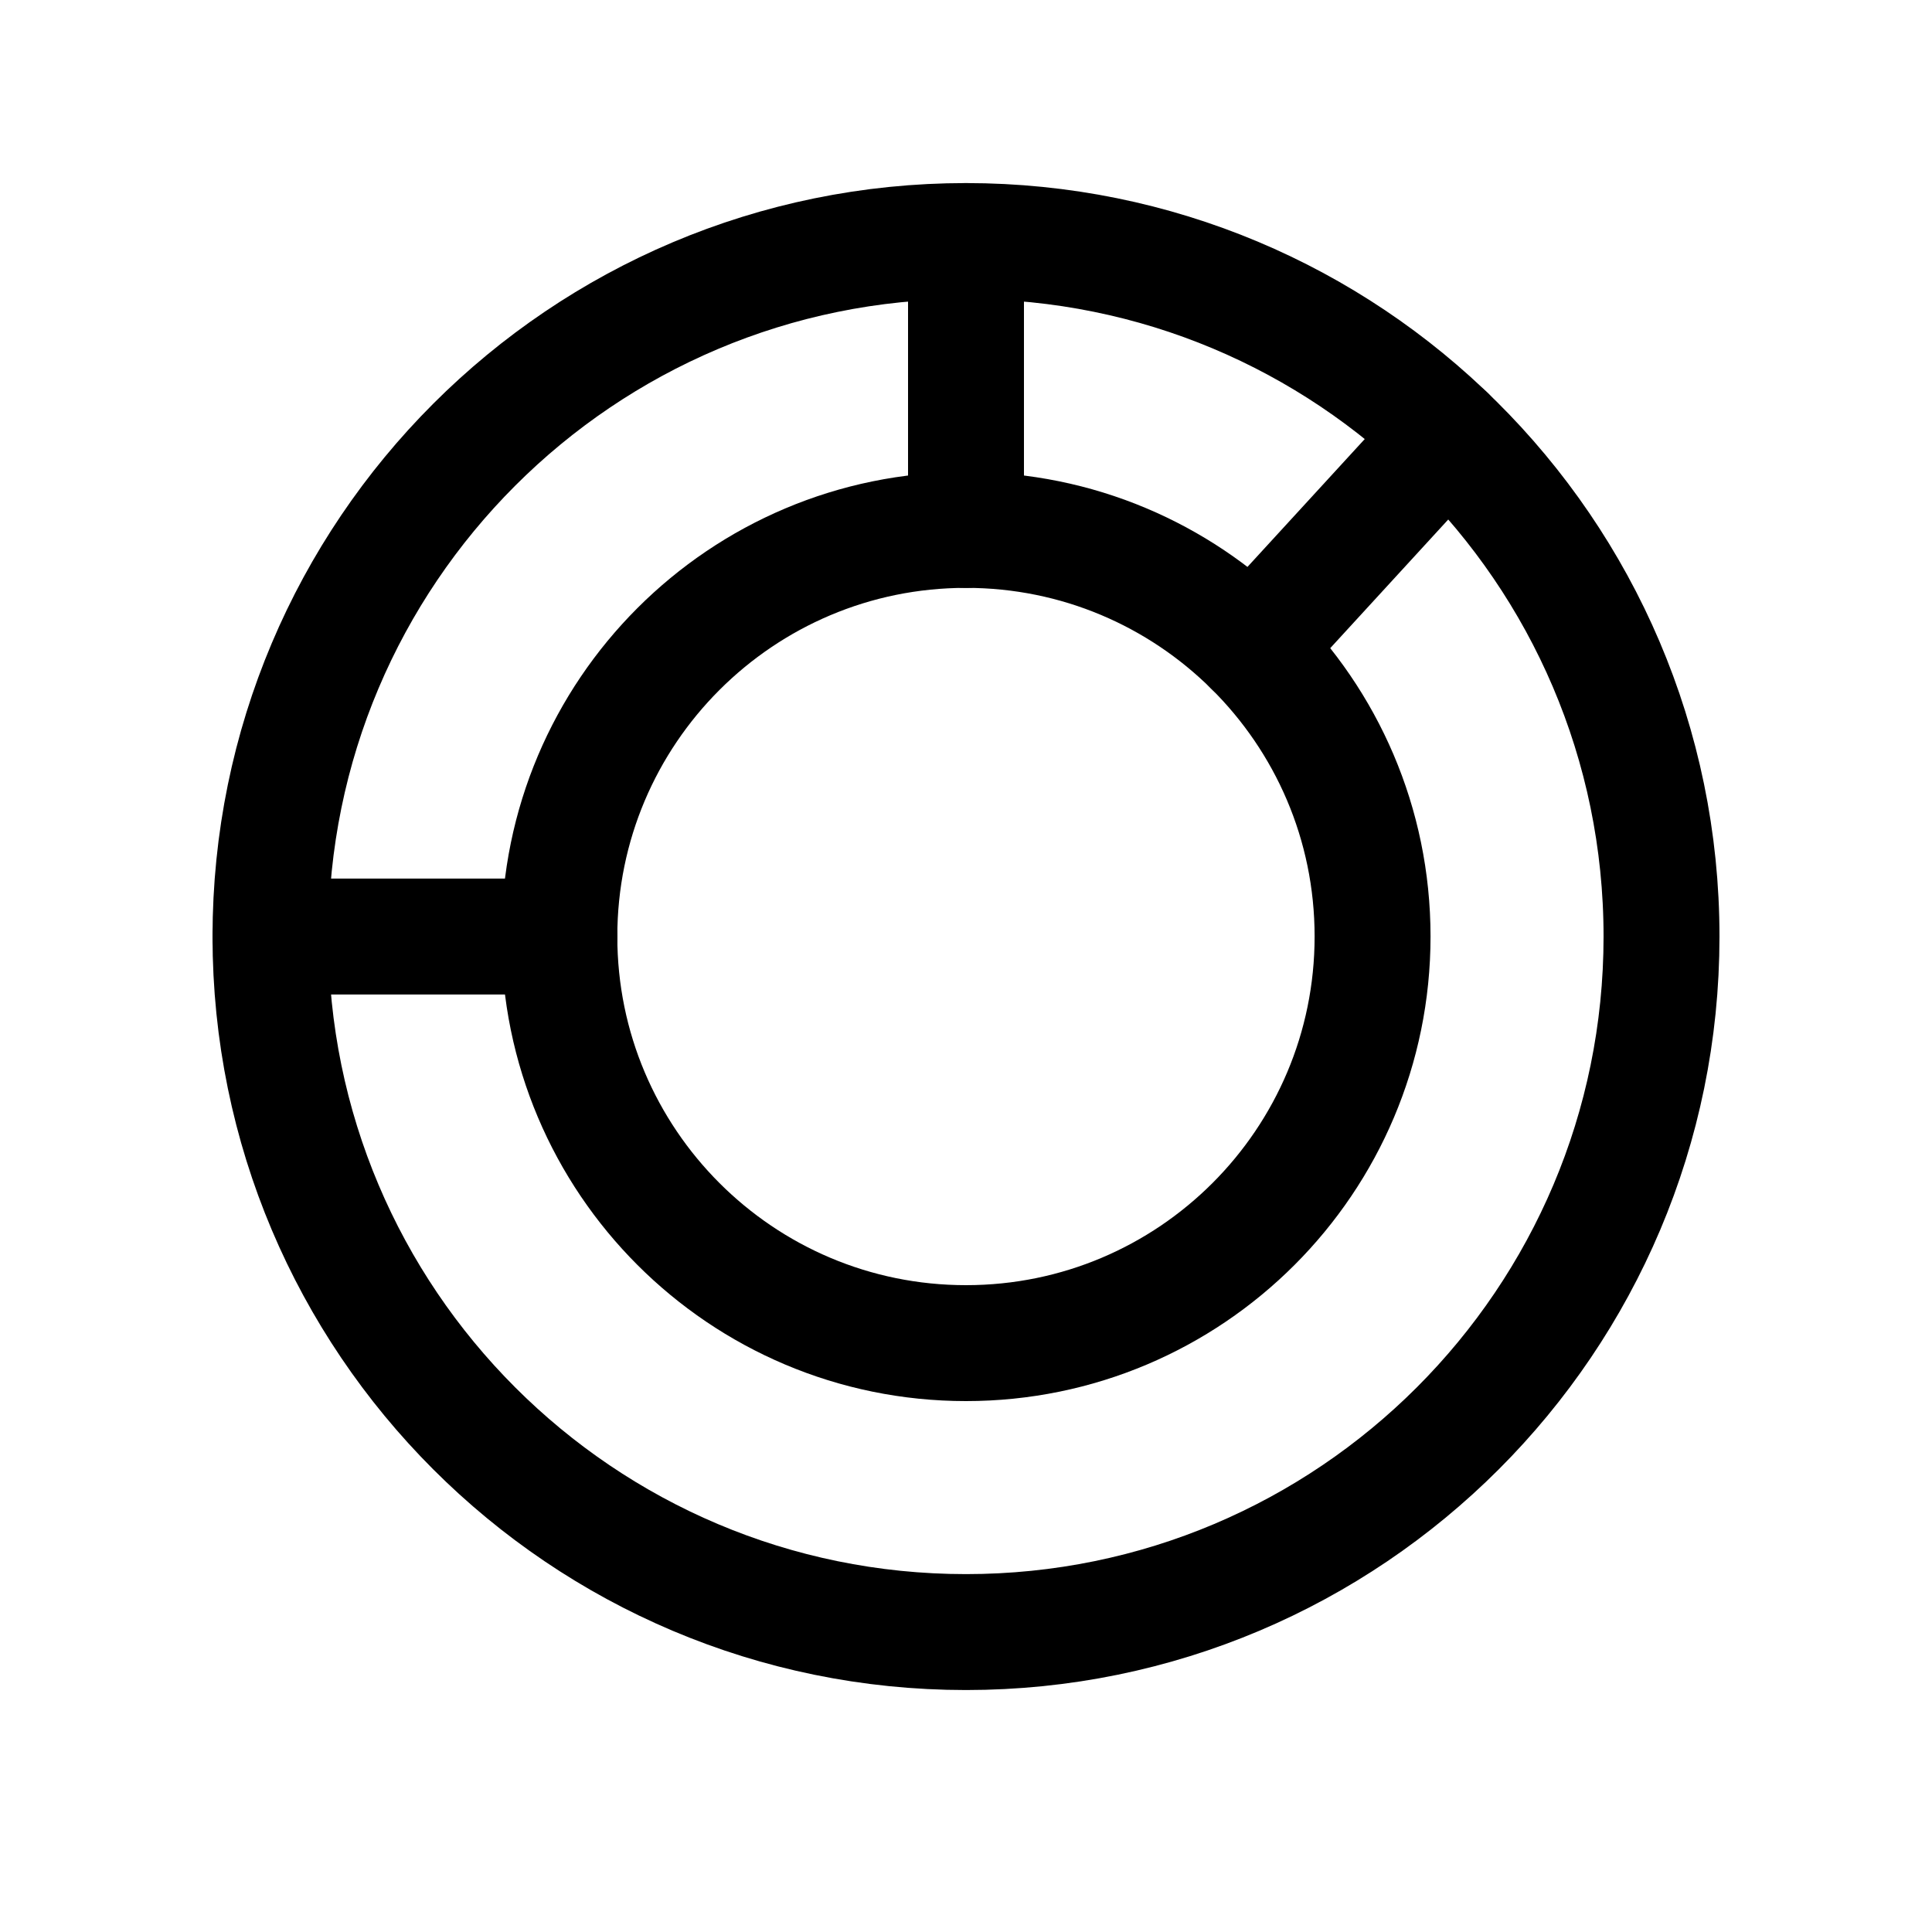 <svg width="25" height="25" viewBox="0 0 25 25" fill="none" xmlns="http://www.w3.org/2000/svg">
<path d="M12.5 17.38C15.406 17.38 17.761 15.024 17.761 12.118C17.761 10.656 17.165 9.334 16.202 8.38C15.251 7.438 13.944 6.857 12.5 6.857C9.594 6.857 7.238 9.213 7.238 12.118C7.238 15.024 9.594 17.38 12.5 17.38Z" stroke="black" stroke-width="1.5" stroke-linecap="round"/>
<path d="M12.5 21.119C17.47 21.119 21.5 17.089 21.5 12.119C21.5 9.618 20.48 7.355 18.833 5.724C17.207 4.113 14.97 3.119 12.5 3.119C7.529 3.119 3.5 7.148 3.5 12.119C3.5 17.089 7.529 21.119 12.5 21.119Z" stroke="black" stroke-width="1.5" stroke-linecap="round"/>
<path d="M12.5 3.119V6.857" stroke="black" stroke-width="1.5" stroke-linecap="round"/>
<path d="M16.202 8.38L18.73 5.624" stroke="black" stroke-width="1.5" stroke-linecap="round"/>
<path d="M3.5 12.119H7.238" stroke="black" stroke-width="1.5" stroke-linecap="round"/>
</svg>